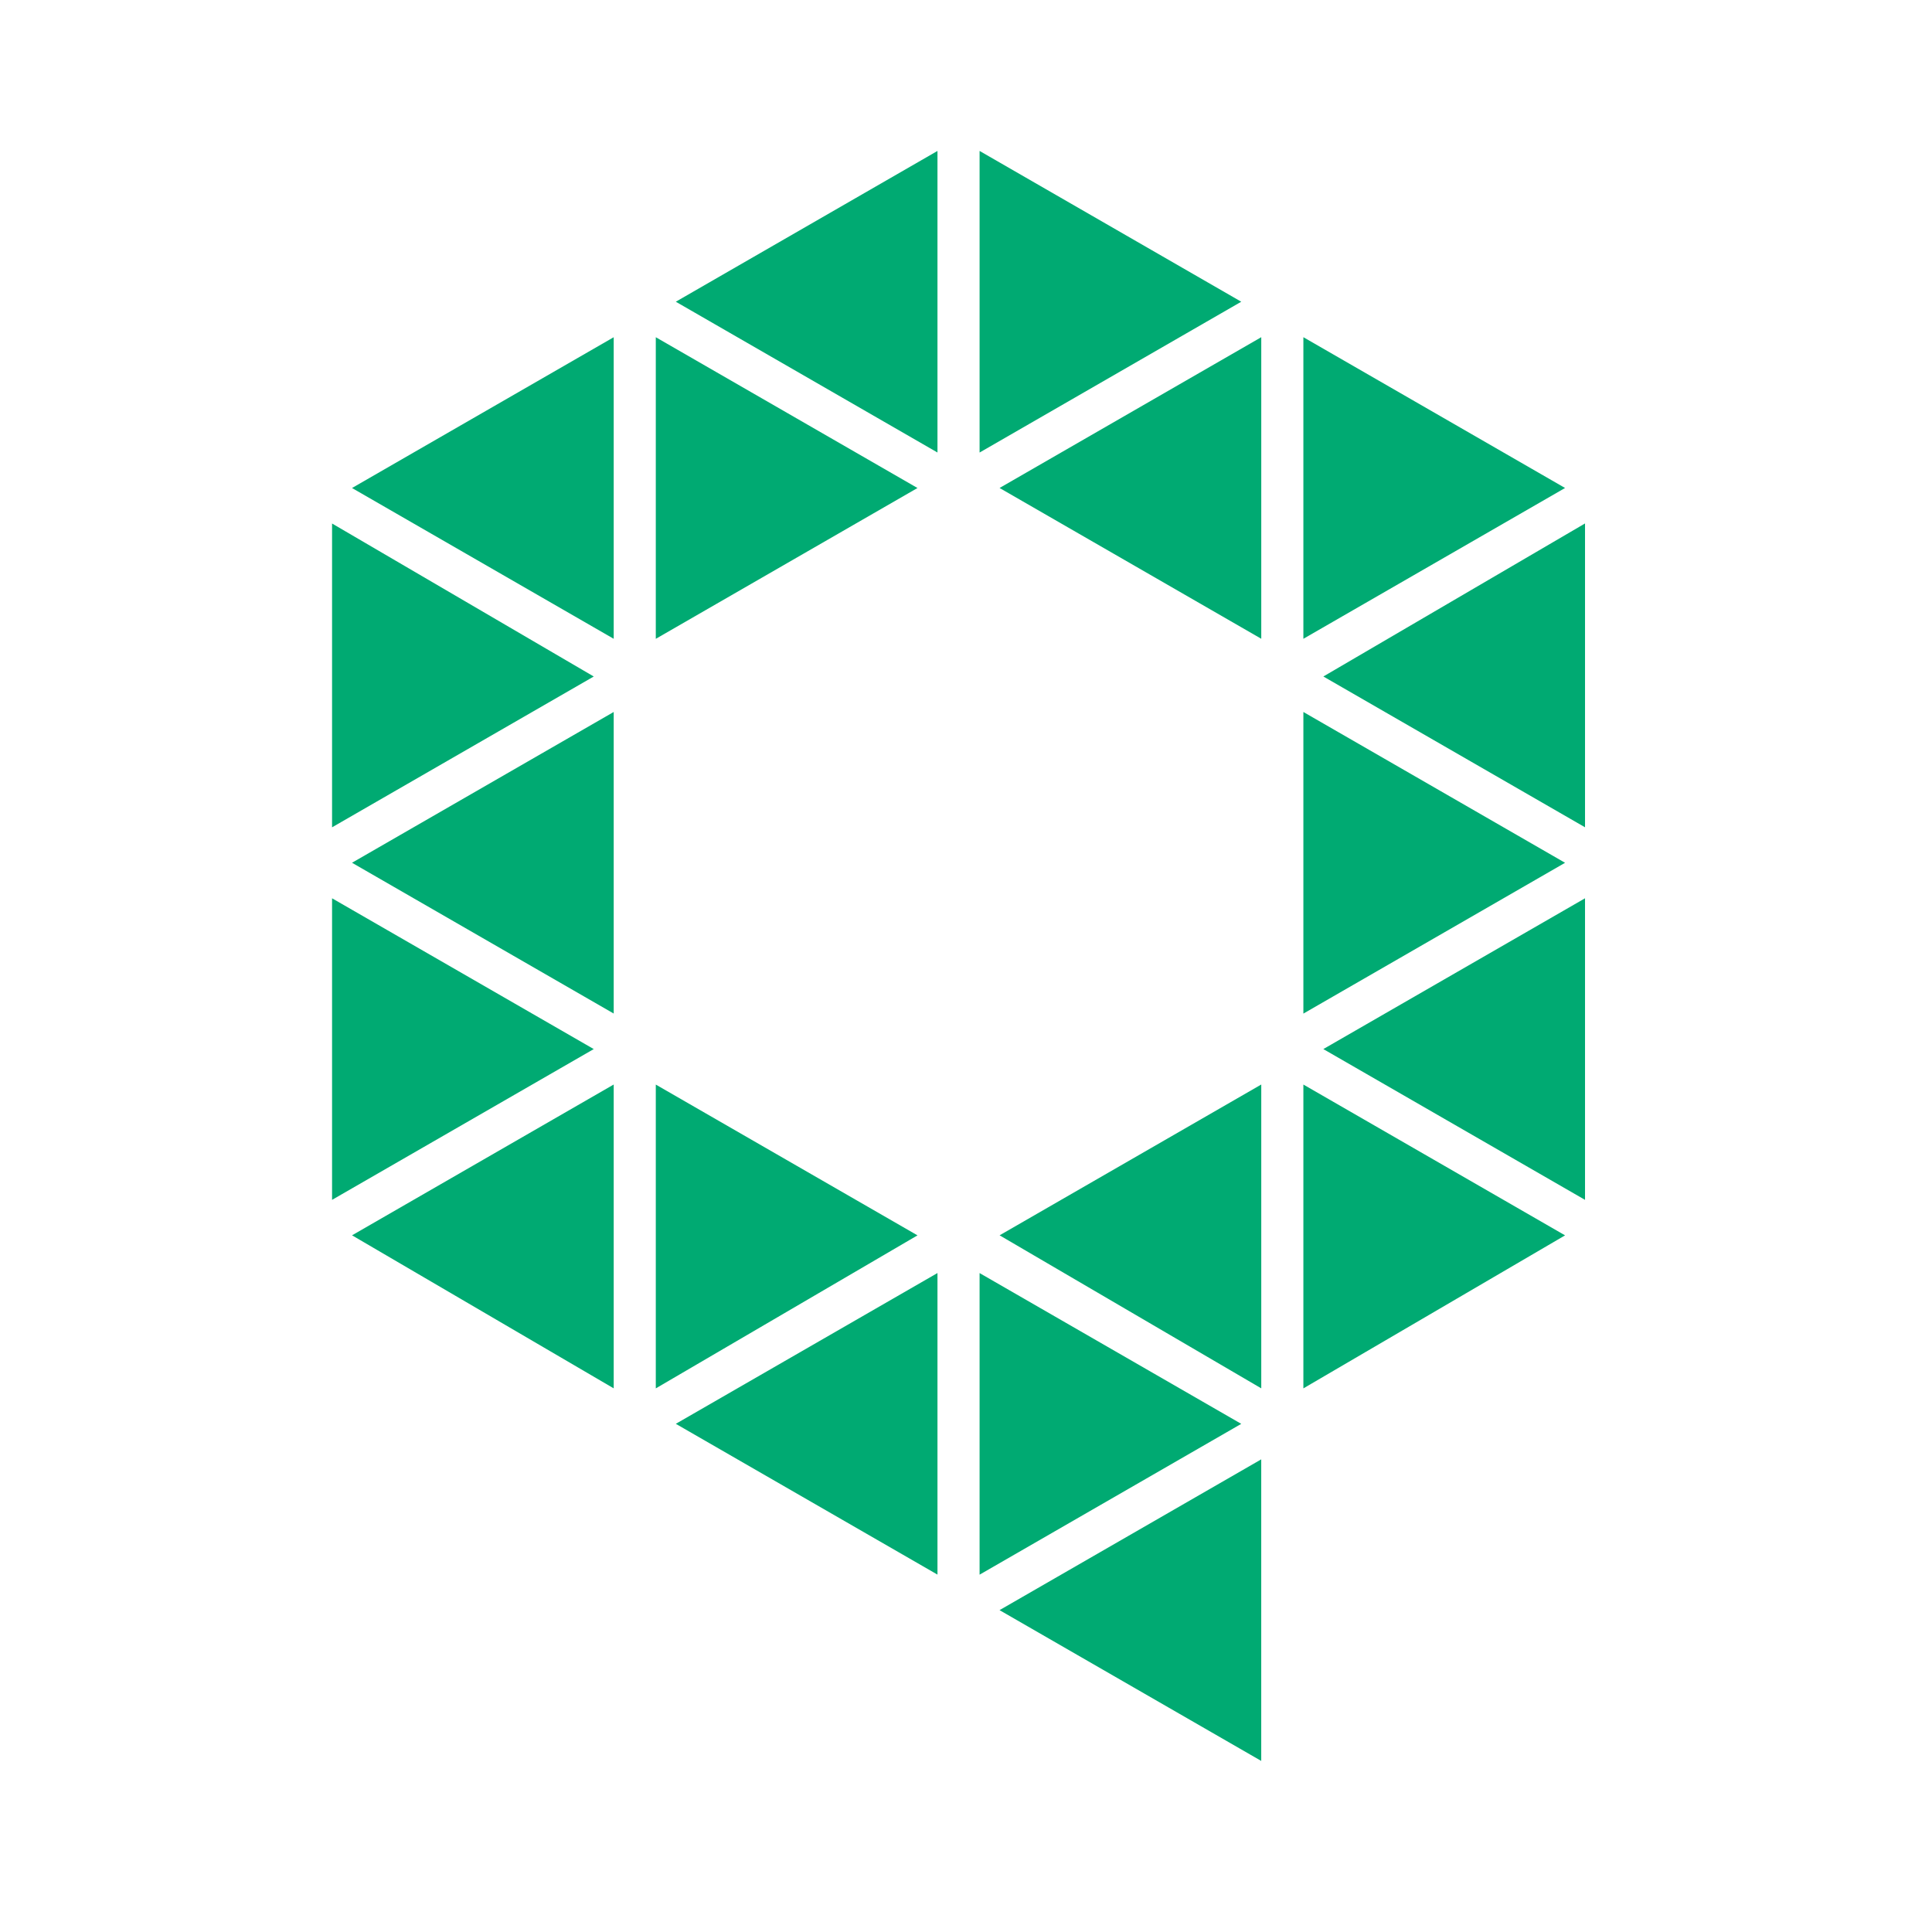 <svg xmlns="http://www.w3.org/2000/svg" width="64" height="64" viewBox="0 0 64 64">
    <g fill="none" fill-rule="evenodd">
        <path d="M0 0h64v64H0z"/>
        <path fill="#00AA72" d="M43.176 35.927l8.669 4.996-8.669 5.069V35.927zm.661-1.175l8.669-4.995v9.99l-8.669-4.995zm-.66-11.166l8.668 4.995-8.669 4.996v-9.991zm-31.516-7.42l8.669-4.995v9.99l-8.669-4.995zM11 17.342l8.669 5.068L11 27.406V17.342zm0 12.415l8.669 4.995L11 39.747v-9.99zM43.176 11.17l8.669 4.995-8.669 4.996V11.17zm.661 11.24l8.669-5.07v10.065l-8.669-4.996zm-10.725-6.245l8.669-4.995v9.99l-8.669-4.995zm0 24.757l8.669-4.996v10.065l-8.669-5.07zM22.387 9.995L31.055 5v9.99l-8.668-4.995zM32.45 5l8.668 4.995-8.668 4.996V5zm0 37.172l8.668 4.995-8.668 4.996v-9.991zm.661 11.166l8.669-4.995v9.99l-8.669-4.995zm-11.387-17.41l8.669 4.995-8.669 5.069V35.927zm0-24.757l8.669 4.995-8.669 4.996V11.17zM11.661 28.58l8.669-4.995v9.99l-8.669-4.995zm0 12.342l8.669-4.996v10.065l-8.669-5.07zm10.726 6.244l8.668-4.995v9.99l-8.668-4.995z"/>
    </g>
</svg>
